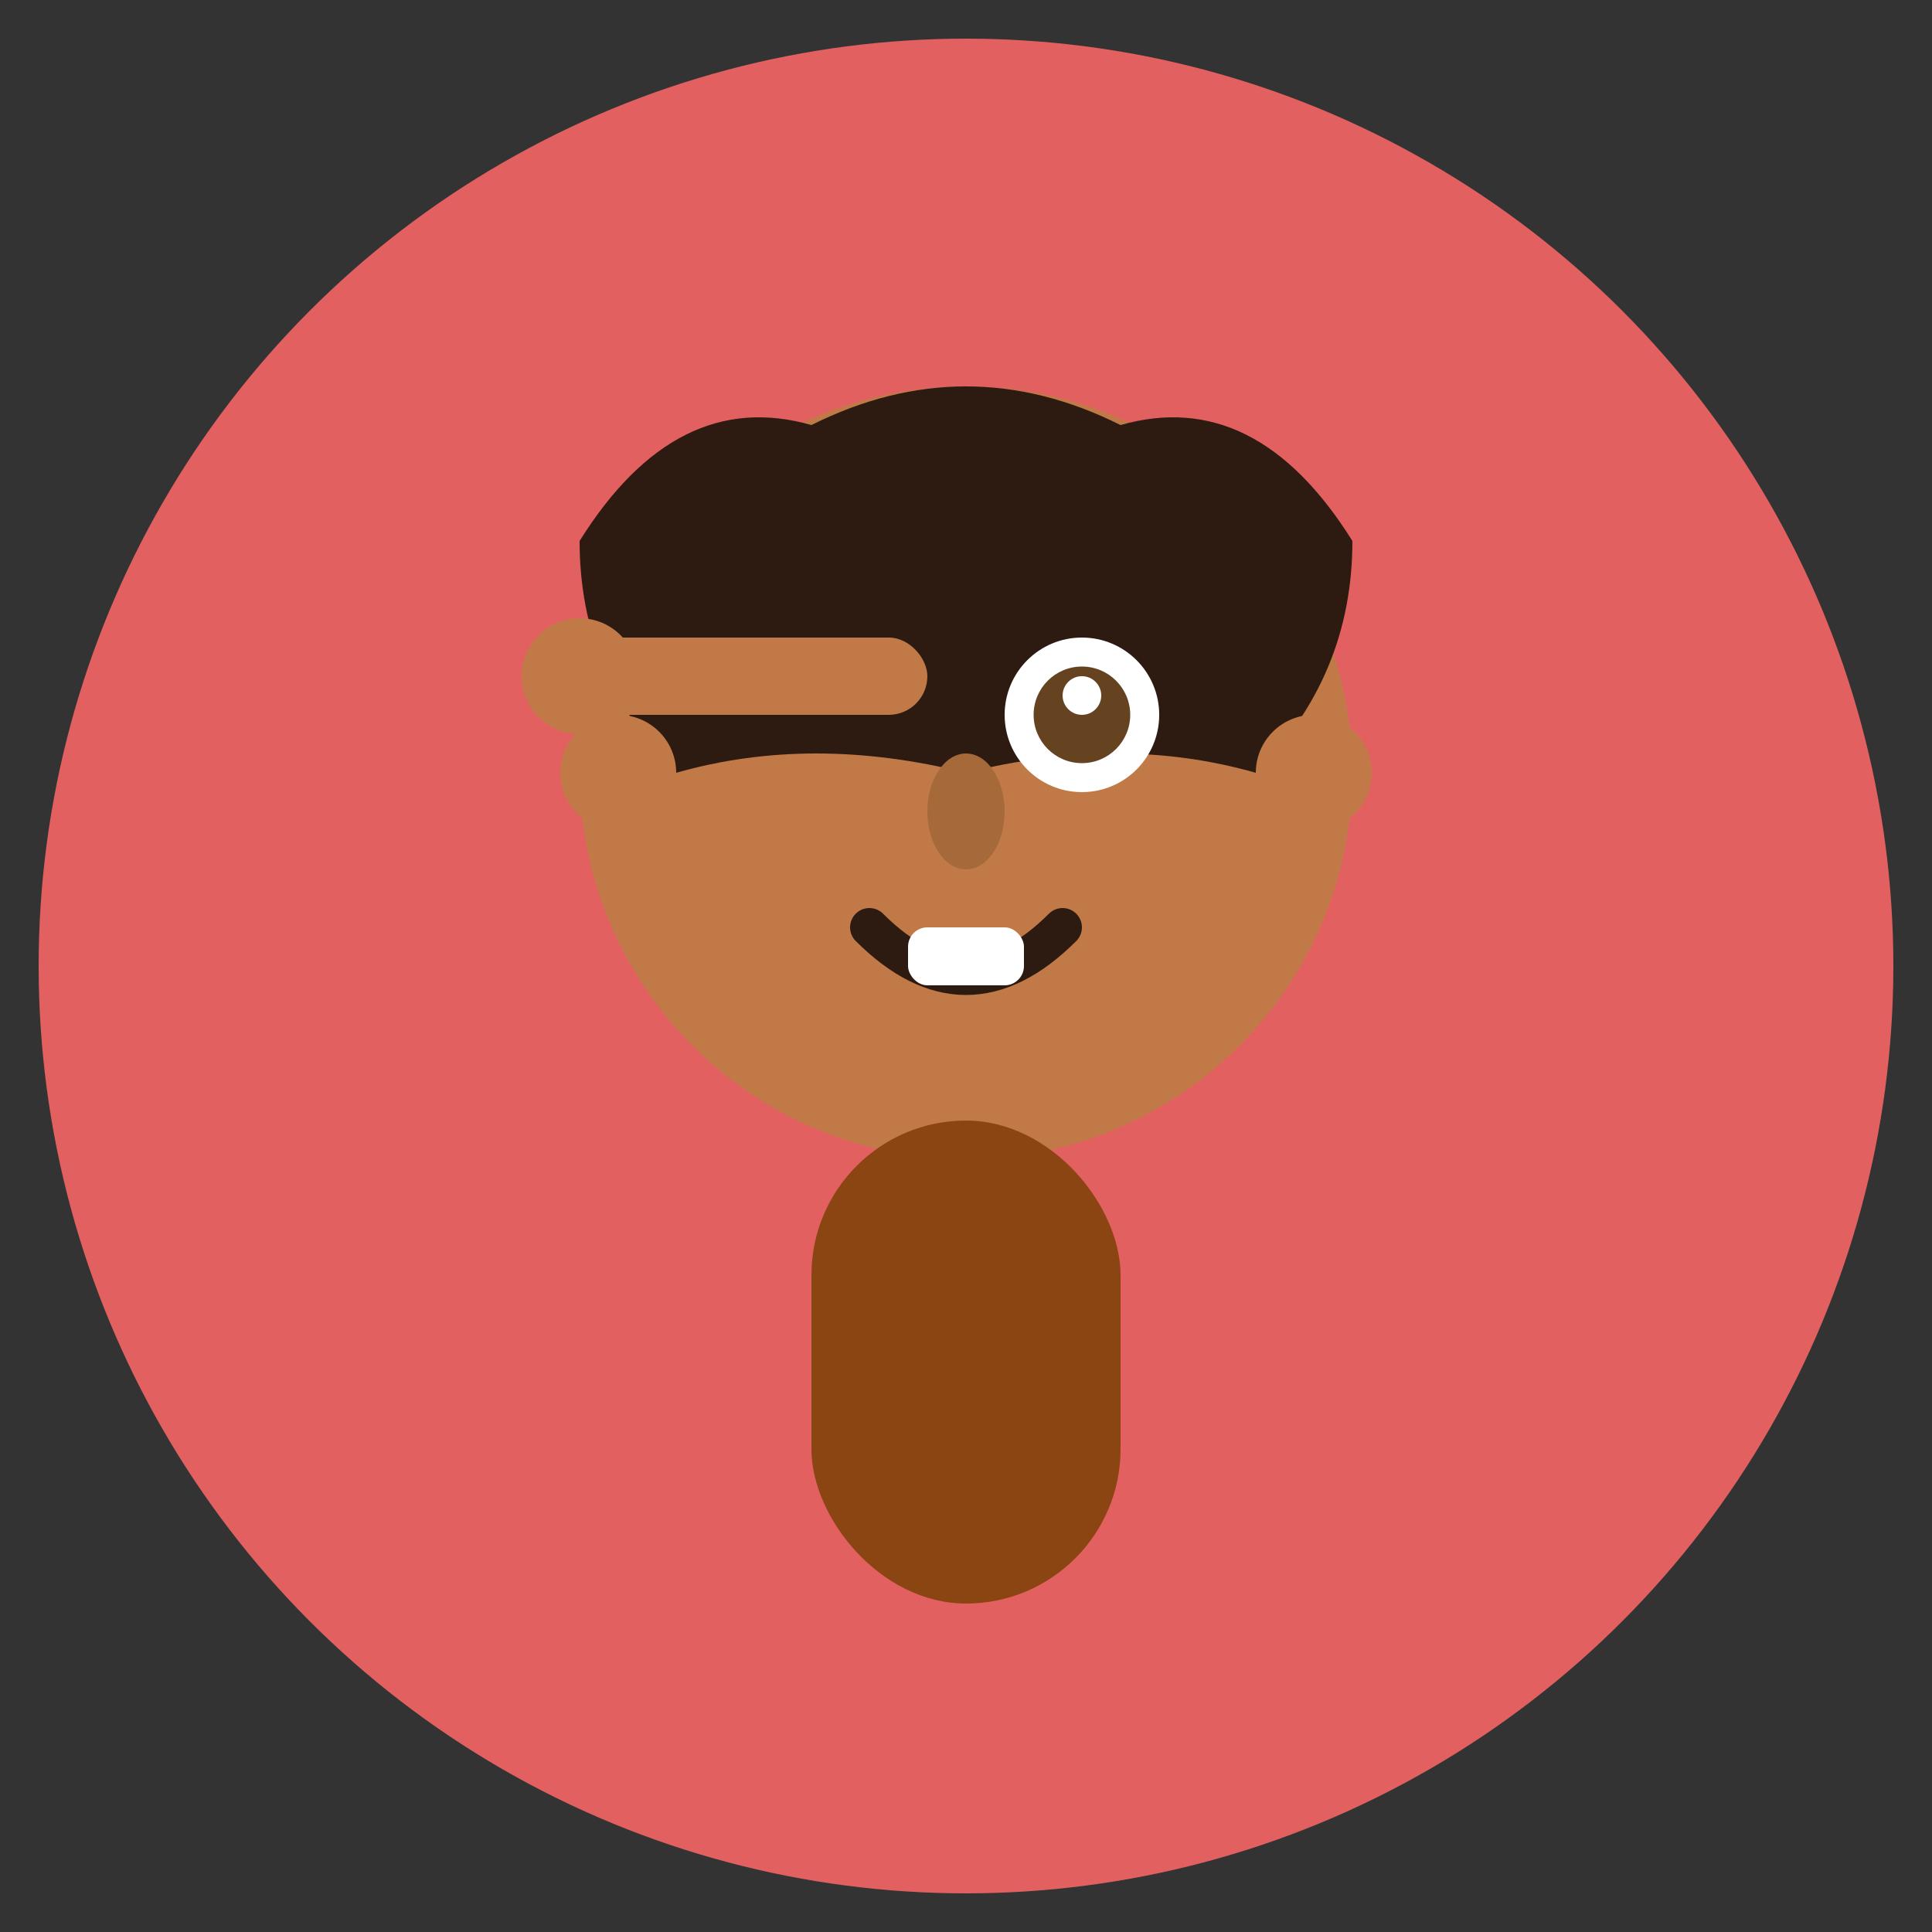 <svg viewBox="0 0 100 100" fill="none" xmlns="http://www.w3.org/2000/svg">
  <rect x="0" y="0" width="100" height="100" fill="#333333" stroke="none"/>
  <!-- Soft red circular background -->
  <circle cx="50" cy="50" r="48" fill="#F56565" opacity="0.9"/>
  
  <!-- Person's head -->
  <circle cx="50" cy="40" r="20" fill="#C17A47"/>
  
  <!-- Hair -->
  <path d="M30 28 Q35 20 42 22 Q50 18 58 22 Q65 20 70 28 Q70 35 65 40 Q58 38 50 40 Q42 38 35 40 Q30 35 30 28 Z" fill="#2D1B11"/>
  
  <!-- Left eye (winking) -->
  <path d="M40 37 Q43 35 46 37" stroke="#2D1B11" stroke-width="2" stroke-linecap="round"/>
  
  <!-- Right eye (open and alert) -->
  <circle cx="56" cy="37" r="4" fill="white"/>
  <circle cx="56" cy="37" r="2.5" fill="#654321"/>
  <circle cx="56" cy="36" r="1" fill="white"/>
  
  <!-- Eyebrows -->
  <path d="M38 32 Q43 30 46 32" stroke="#2D1B11" stroke-width="2" stroke-linecap="round"/>
  <path d="M52 32 Q56 30 60 32" stroke="#2D1B11" stroke-width="2" stroke-linecap="round"/>
  
  <!-- Nose -->
  <ellipse cx="50" cy="42" rx="2" ry="3" fill="#A66A3A"/>
  
  <!-- Mouth (smiling) -->
  <path d="M45 48 Q50 53 55 48" stroke="#2D1B11" stroke-width="2" stroke-linecap="round" fill="none"/>
  <rect x="47" y="48" width="6" height="3" rx="1" fill="white"/>
  
  <!-- Pointing finger -->
  <rect x="30" y="33" width="18" height="4" rx="2" fill="#C17A47"/>
  <circle cx="30" cy="35" r="3" fill="#C17A47"/>
  
  <!-- Body/shirt -->
  <rect x="42" y="58" width="16" height="25" rx="8" fill="#8B4513"/>
  
  <!-- Ears -->
  <circle cx="32" cy="40" r="3" fill="#C17A47"/>
  <circle cx="68" cy="40" r="3" fill="#C17A47"/>
</svg>